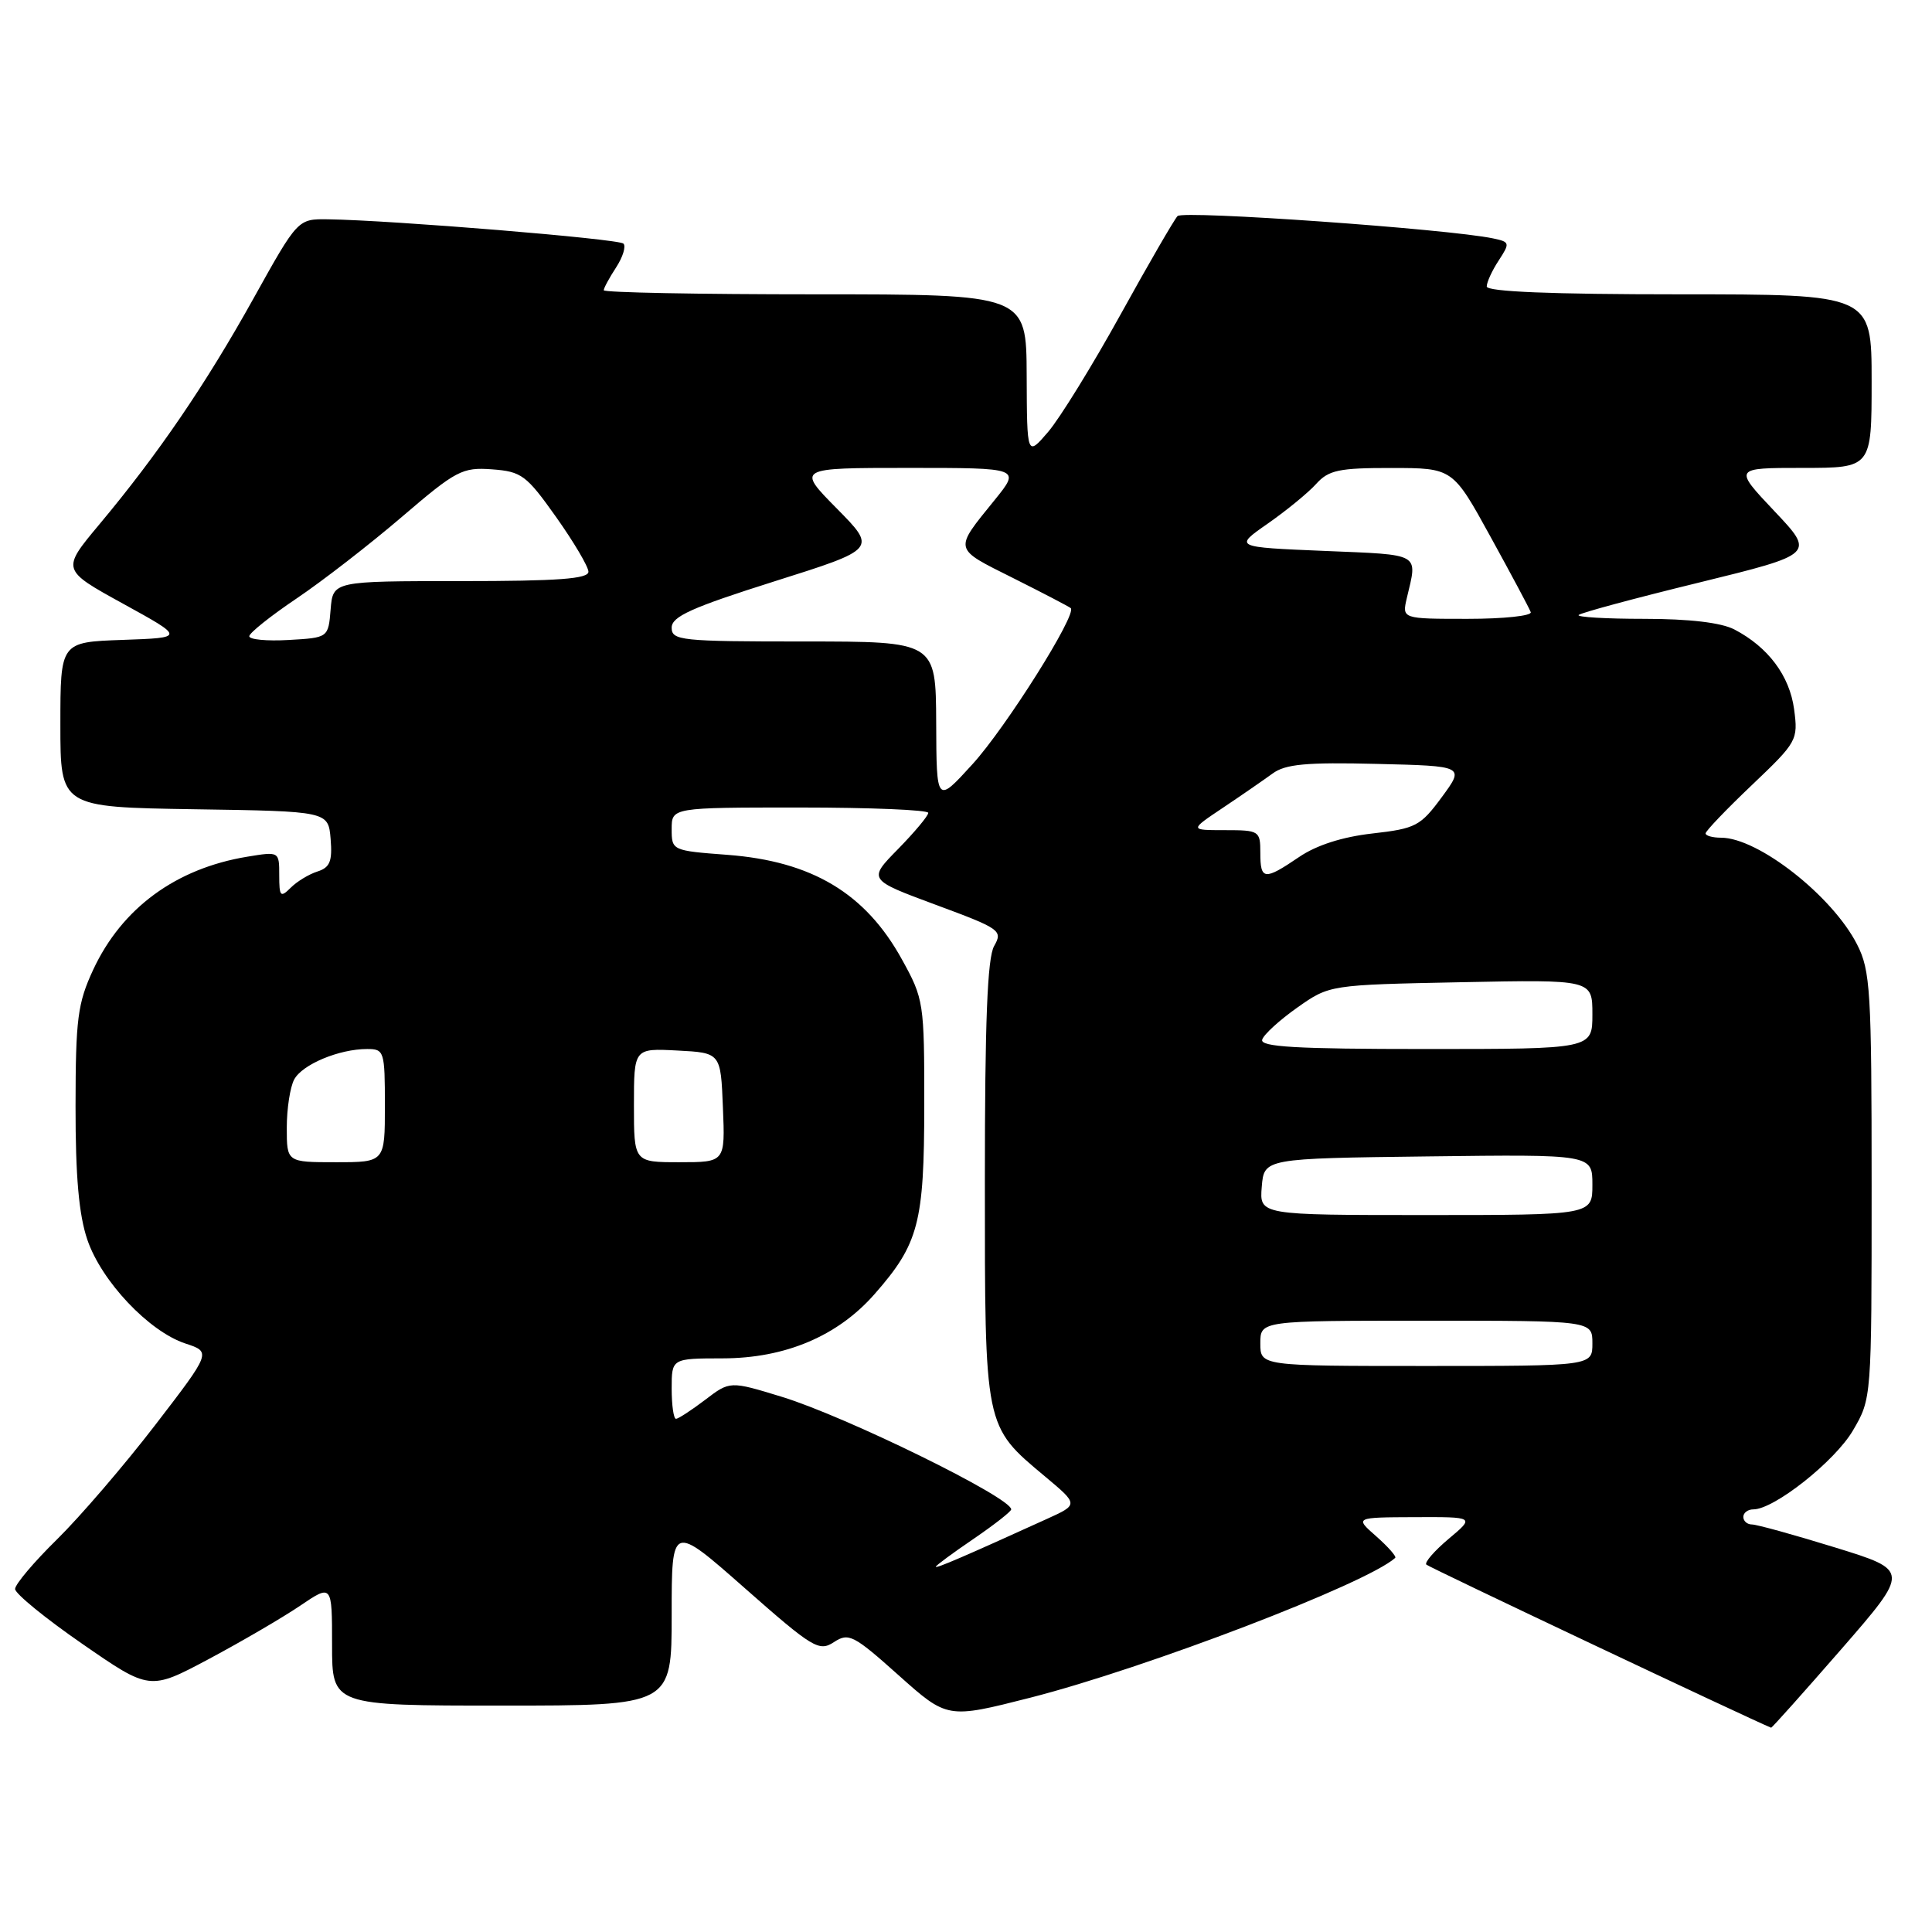 <?xml version="1.0" encoding="UTF-8" standalone="no"?>
<!DOCTYPE svg PUBLIC "-//W3C//DTD SVG 1.1//EN" "http://www.w3.org/Graphics/SVG/1.1/DTD/svg11.dtd" >
<svg xmlns="http://www.w3.org/2000/svg" xmlns:xlink="http://www.w3.org/1999/xlink" version="1.1" viewBox="0 0 256 256">
 <g >
 <path fill="currentColor"
d=" M 243.96 218.55 C 253.05 208.10 253.05 208.10 243.17 205.05 C 237.73 203.37 232.77 202.00 232.14 202.00 C 231.51 202.00 231.00 201.55 231.00 201.00 C 231.00 200.45 231.60 200.00 232.33 200.00 C 235.08 200.00 243.14 193.62 245.52 189.55 C 248.00 185.32 248.00 185.32 248.00 157.12 C 248.00 131.25 247.84 128.61 246.07 125.14 C 242.80 118.72 232.96 111.00 228.05 111.00 C 226.92 111.00 226.00 110.74 226.00 110.43 C 226.00 110.12 228.76 107.23 232.14 104.02 C 238.13 98.32 238.27 98.07 237.73 93.99 C 237.13 89.53 234.29 85.74 229.80 83.40 C 228.05 82.50 223.85 82.00 217.88 82.00 C 212.81 82.00 208.90 81.77 209.18 81.49 C 209.46 81.20 216.62 79.27 225.10 77.20 C 240.50 73.42 240.50 73.42 235.10 67.71 C 229.71 62.00 229.71 62.00 238.85 62.00 C 248.00 62.00 248.00 62.00 248.00 50.50 C 248.00 39.00 248.00 39.00 222.50 39.00 C 205.59 39.00 197.00 38.65 197.00 37.96 C 197.00 37.40 197.71 35.84 198.59 34.51 C 200.10 32.19 200.07 32.06 197.84 31.59 C 191.90 30.34 156.76 27.85 156.03 28.63 C 155.58 29.11 152.17 34.99 148.46 41.71 C 144.75 48.42 140.45 55.39 138.90 57.21 C 136.08 60.50 136.08 60.50 136.04 49.75 C 136.00 39.00 136.00 39.00 108.00 39.00 C 92.60 39.00 80.00 38.76 80.00 38.46 C 80.00 38.17 80.74 36.81 81.64 35.43 C 82.53 34.06 82.97 32.64 82.61 32.28 C 81.99 31.65 51.92 29.18 43.48 29.06 C 39.46 29.00 39.46 29.00 33.61 39.51 C 27.24 50.96 20.96 60.16 13.15 69.50 C 8.14 75.50 8.14 75.50 16.32 80.00 C 24.50 84.50 24.50 84.50 16.25 84.79 C 8.00 85.08 8.00 85.08 8.00 96.02 C 8.00 106.95 8.00 106.95 25.75 107.23 C 43.50 107.50 43.50 107.50 43.81 111.17 C 44.05 114.13 43.72 114.95 42.06 115.48 C 40.93 115.84 39.33 116.81 38.51 117.64 C 37.16 118.98 37.00 118.80 37.00 115.98 C 37.00 112.82 37.00 112.82 32.75 113.52 C 23.30 115.08 16.16 120.32 12.35 128.49 C 10.29 132.93 10.02 134.99 10.01 146.57 C 10.00 155.89 10.45 160.98 11.58 164.29 C 13.46 169.79 19.73 176.42 24.56 178.02 C 28.00 179.15 28.00 179.15 20.56 188.83 C 16.47 194.15 10.62 200.96 7.56 203.97 C 4.50 206.97 2.00 209.93 2.00 210.55 C 2.00 211.16 6.01 214.44 10.92 217.83 C 19.84 224.00 19.84 224.00 27.67 219.83 C 31.98 217.53 37.41 214.36 39.75 212.78 C 44.00 209.90 44.00 209.90 44.00 217.95 C 44.00 226.00 44.00 226.00 66.50 226.00 C 89.00 226.00 89.00 226.00 89.00 213.95 C 89.00 201.90 89.00 201.90 98.69 210.44 C 107.72 218.40 108.53 218.88 110.50 217.59 C 112.45 216.31 113.10 216.64 119.07 221.98 C 125.53 227.75 125.53 227.75 136.53 224.95 C 151.91 221.02 181.09 209.84 184.87 206.43 C 185.07 206.25 183.94 204.97 182.37 203.58 C 179.50 201.06 179.50 201.06 187.46 201.03 C 195.42 201.00 195.42 201.00 191.96 203.90 C 190.06 205.50 188.72 207.04 189.00 207.32 C 189.35 207.68 231.96 227.83 234.68 228.93 C 234.78 228.97 238.95 224.30 243.96 218.55 Z  M 124.00 207.60 C 124.00 207.44 126.25 205.78 129.00 203.91 C 131.75 202.03 133.99 200.28 133.99 200.00 C 133.98 198.43 112.09 187.69 103.61 185.09 C 96.72 182.98 96.72 182.98 93.43 185.49 C 91.61 186.87 89.88 188.00 89.57 188.00 C 89.26 188.00 89.00 186.20 89.00 184.00 C 89.00 180.00 89.00 180.00 95.75 179.99 C 104.05 179.98 111.00 177.04 115.88 171.48 C 121.73 164.82 122.46 162.06 122.47 146.50 C 122.48 132.85 122.41 132.37 119.51 127.13 C 114.68 118.36 107.59 114.12 96.38 113.27 C 89.06 112.72 89.00 112.69 89.00 109.86 C 89.00 107.00 89.00 107.00 106.00 107.00 C 115.35 107.00 123.00 107.32 123.00 107.71 C 123.00 108.10 121.20 110.25 119.01 112.49 C 115.01 116.56 115.01 116.56 123.99 119.89 C 132.56 123.06 132.90 123.30 131.73 125.35 C 130.83 126.92 130.50 135.39 130.50 156.50 C 130.50 189.32 130.41 188.90 138.46 195.63 C 142.92 199.36 142.92 199.36 138.71 201.27 C 127.87 206.20 124.00 207.87 124.00 207.60 Z  M 167.00 178.00 C 167.00 175.00 167.00 175.00 189.00 175.00 C 211.00 175.00 211.00 175.00 211.00 178.00 C 211.00 181.00 211.00 181.00 189.00 181.00 C 167.00 181.00 167.00 181.00 167.00 178.00 Z  M 167.19 157.25 C 167.50 153.50 167.50 153.50 189.25 153.23 C 211.00 152.96 211.00 152.96 211.00 156.98 C 211.00 161.00 211.00 161.00 188.94 161.00 C 166.88 161.00 166.88 161.00 167.19 157.25 Z  M 38.00 149.43 C 38.00 146.92 38.44 144.05 38.98 143.04 C 40.05 141.04 44.93 139.00 48.65 139.00 C 50.91 139.00 51.00 139.29 51.00 146.50 C 51.00 154.00 51.00 154.00 44.50 154.00 C 38.00 154.00 38.00 154.00 38.00 149.43 Z  M 84.00 146.45 C 84.00 138.90 84.00 138.90 89.75 139.20 C 95.50 139.50 95.50 139.50 95.79 146.75 C 96.09 154.00 96.09 154.00 90.04 154.00 C 84.00 154.00 84.00 154.00 84.00 146.45 Z  M 167.25 137.75 C 167.47 137.06 169.57 135.15 171.91 133.50 C 176.17 130.50 176.17 130.50 193.58 130.15 C 211.00 129.80 211.00 129.80 211.00 134.40 C 211.00 139.00 211.00 139.00 188.92 139.00 C 171.70 139.00 166.92 138.72 167.25 137.75 Z  M 167.00 113.00 C 167.00 110.09 166.86 110.00 162.30 110.00 C 157.61 110.00 157.61 110.00 162.05 107.03 C 164.50 105.39 167.45 103.35 168.62 102.50 C 170.31 101.25 173.07 100.99 182.41 101.22 C 194.08 101.50 194.08 101.50 191.05 105.62 C 188.22 109.46 187.60 109.79 181.86 110.44 C 177.87 110.89 174.43 111.99 172.12 113.57 C 167.52 116.69 167.00 116.63 167.00 113.00 Z  M 124.05 95.75 C 124.00 85.00 124.00 85.00 106.50 85.00 C 90.20 85.00 89.00 84.87 89.00 83.17 C 89.00 81.69 91.65 80.50 102.59 77.04 C 116.18 72.75 116.18 72.75 110.88 67.38 C 105.57 62.00 105.57 62.00 120.40 62.00 C 135.24 62.00 135.24 62.00 131.80 66.25 C 126.35 72.98 126.26 72.60 134.21 76.58 C 138.22 78.59 141.67 80.39 141.88 80.58 C 142.75 81.37 133.27 96.43 128.85 101.27 C 124.09 106.50 124.09 106.50 124.05 95.75 Z  M 33.03 84.30 C 33.05 83.86 35.87 81.61 39.30 79.30 C 42.73 76.99 49.01 72.12 53.25 68.49 C 60.44 62.33 61.25 61.90 65.20 62.19 C 69.11 62.48 69.75 62.96 73.68 68.50 C 76.02 71.80 77.95 75.06 77.97 75.75 C 77.99 76.70 73.96 77.00 61.06 77.00 C 44.12 77.00 44.12 77.00 43.81 80.75 C 43.50 84.50 43.50 84.50 38.25 84.80 C 35.36 84.97 33.01 84.74 33.03 84.30 Z  M 186.41 79.25 C 187.84 73.20 188.44 73.54 175.50 73.00 C 163.50 72.50 163.50 72.50 168.00 69.37 C 170.47 67.64 173.36 65.28 174.40 64.12 C 176.05 62.29 177.42 62.00 184.40 62.01 C 192.50 62.02 192.50 62.02 197.50 71.12 C 200.25 76.12 202.65 80.61 202.83 81.11 C 203.02 81.60 199.25 82.00 194.47 82.00 C 185.77 82.00 185.77 82.00 186.41 79.25 Z "/>
</g>
</svg>